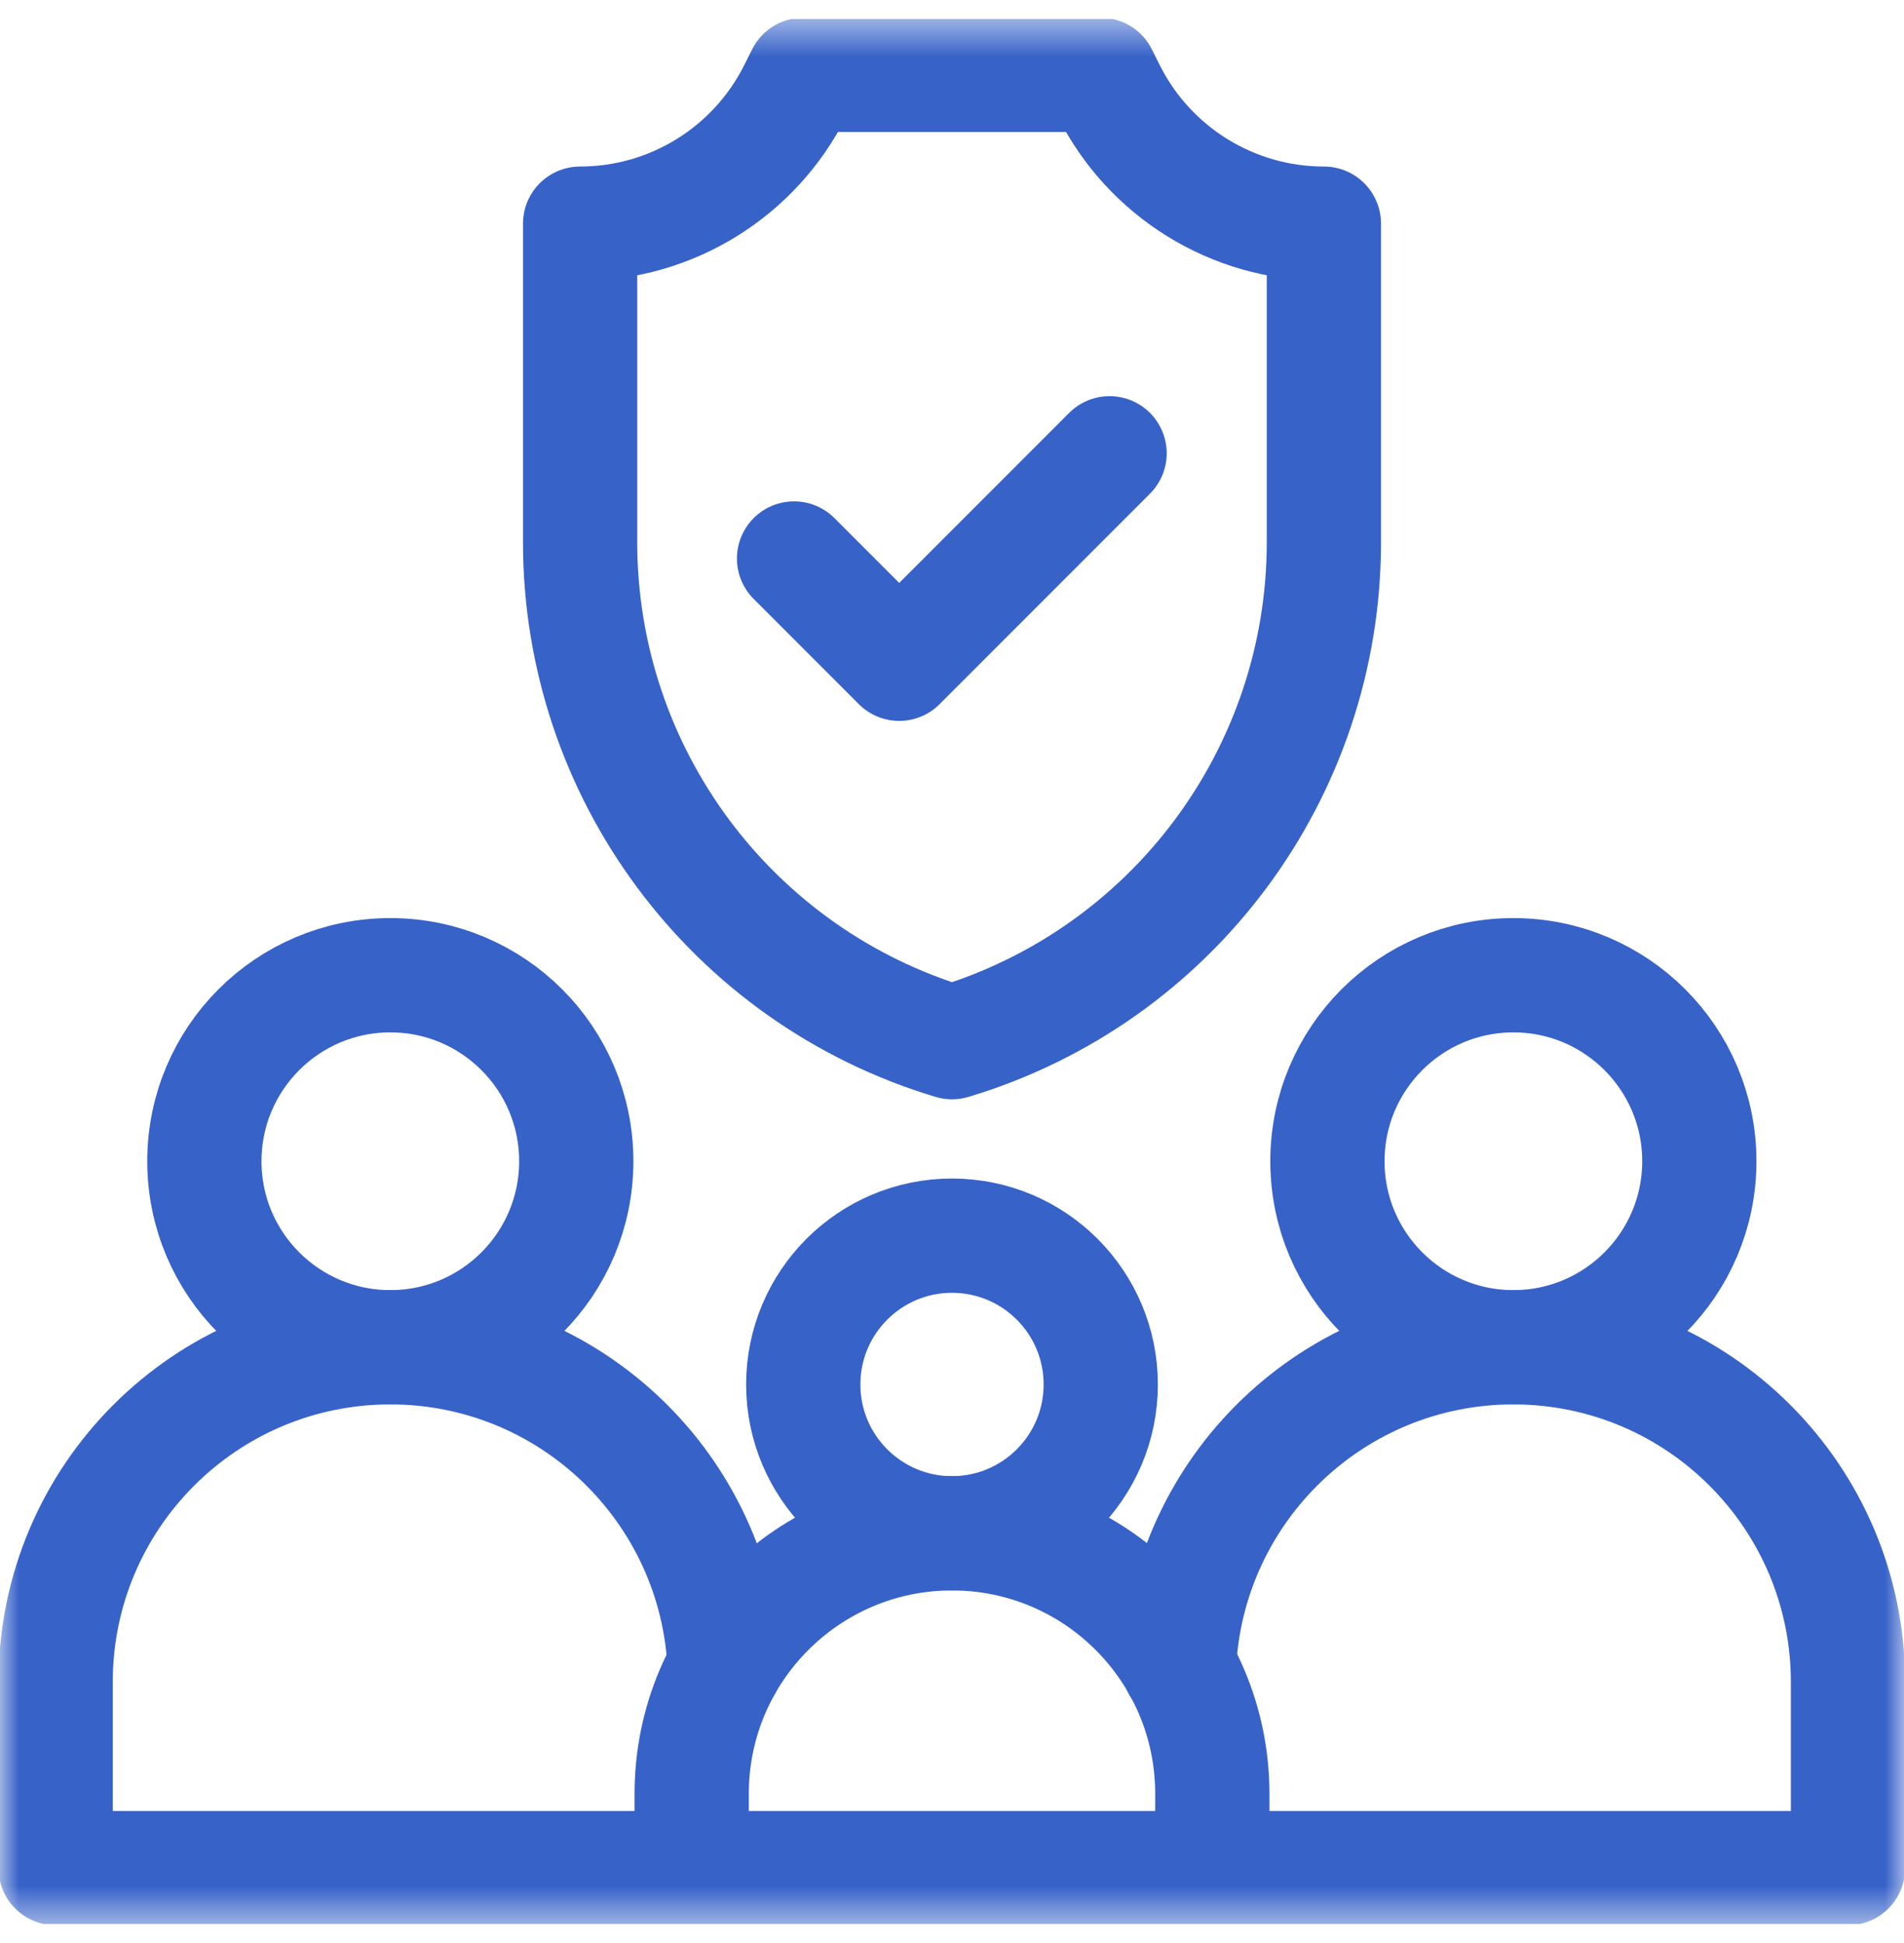<svg width="50" height="51" viewBox="0 0 50 51" fill="none" xmlns="http://www.w3.org/2000/svg">
<g clip-path="url(#clip0_9557_6550)">
<mask id="mask0_9557_6550" style="mask-type:luminance" maskUnits="userSpaceOnUse" x="0" y="0" width="50" height="51">
<path d="M0 0.5H50V50.5H0V0.5Z" fill="white"/>
</mask>
<g mask="url(#mask0_9557_6550)">
<path d="M44.625 30.48C44.625 33.177 42.439 35.363 39.742 35.363C37.045 35.363 34.859 33.177 34.859 30.48C34.859 27.784 37.045 25.598 39.742 25.598C42.439 25.598 44.625 27.784 44.625 30.48Z" stroke="#3762C8" stroke-width="3" stroke-miterlimit="10" stroke-linecap="round" stroke-linejoin="round"/>
<path d="M15.133 30.48C15.133 33.177 12.947 35.363 10.25 35.363C7.553 35.363 5.367 33.177 5.367 30.48C5.367 27.784 7.553 25.598 10.25 25.598C12.947 25.598 15.133 27.784 15.133 30.48Z" stroke="#3762C8" stroke-width="3" stroke-miterlimit="10" stroke-linecap="round" stroke-linejoin="round"/>
<path d="M28.906 36.34C28.906 38.497 27.157 40.246 25 40.246C22.843 40.246 21.094 38.497 21.094 36.34C21.094 34.182 22.843 32.434 25 32.434C27.157 32.434 28.906 34.182 28.906 36.34Z" stroke="#3762C8" stroke-width="3" stroke-miterlimit="10" stroke-linecap="round" stroke-linejoin="round"/>
<path d="M29.112 2.377L28.906 1.965H21.094L20.887 2.377C19.817 4.518 17.628 5.871 15.234 5.871V14.23C15.234 20.282 19.204 25.617 25 27.355C30.796 25.617 34.766 20.282 34.766 14.23V5.871C32.372 5.871 30.183 4.518 29.112 2.377Z" stroke="#3762C8" stroke-width="3" stroke-miterlimit="10" stroke-linecap="round" stroke-linejoin="round"/>
<path d="M29.138 11.898L23.614 17.422L20.852 14.66" stroke="#3762C8" stroke-width="3" stroke-miterlimit="10" stroke-linecap="round" stroke-linejoin="round"/>
<path d="M30.961 43.747C31.173 39.081 35.022 35.363 39.74 35.363C44.594 35.363 48.529 39.298 48.529 44.152V49.035H31.83" stroke="#3762C8" stroke-width="3" stroke-miterlimit="10" stroke-linecap="round" stroke-linejoin="round"/>
<path d="M19.029 43.747C18.817 39.081 14.968 35.363 10.25 35.363C5.396 35.363 1.461 39.298 1.461 44.152V49.035H18.16" stroke="#3762C8" stroke-width="3" stroke-miterlimit="10" stroke-linecap="round" stroke-linejoin="round"/>
<path d="M25 40.246C21.225 40.246 18.164 43.307 18.164 47.082V49.035H31.836V47.082C31.836 43.307 28.775 40.246 25 40.246Z" stroke="#3762C8" stroke-width="3" stroke-miterlimit="10" stroke-linecap="round" stroke-linejoin="round"/>
</g>
</g>
<defs>
<clipPath id="clip0_9557_6550">
<rect width="50" height="50" fill="white" transform="translate(0 0.5)"/>
</clipPath>
</defs>
</svg>
